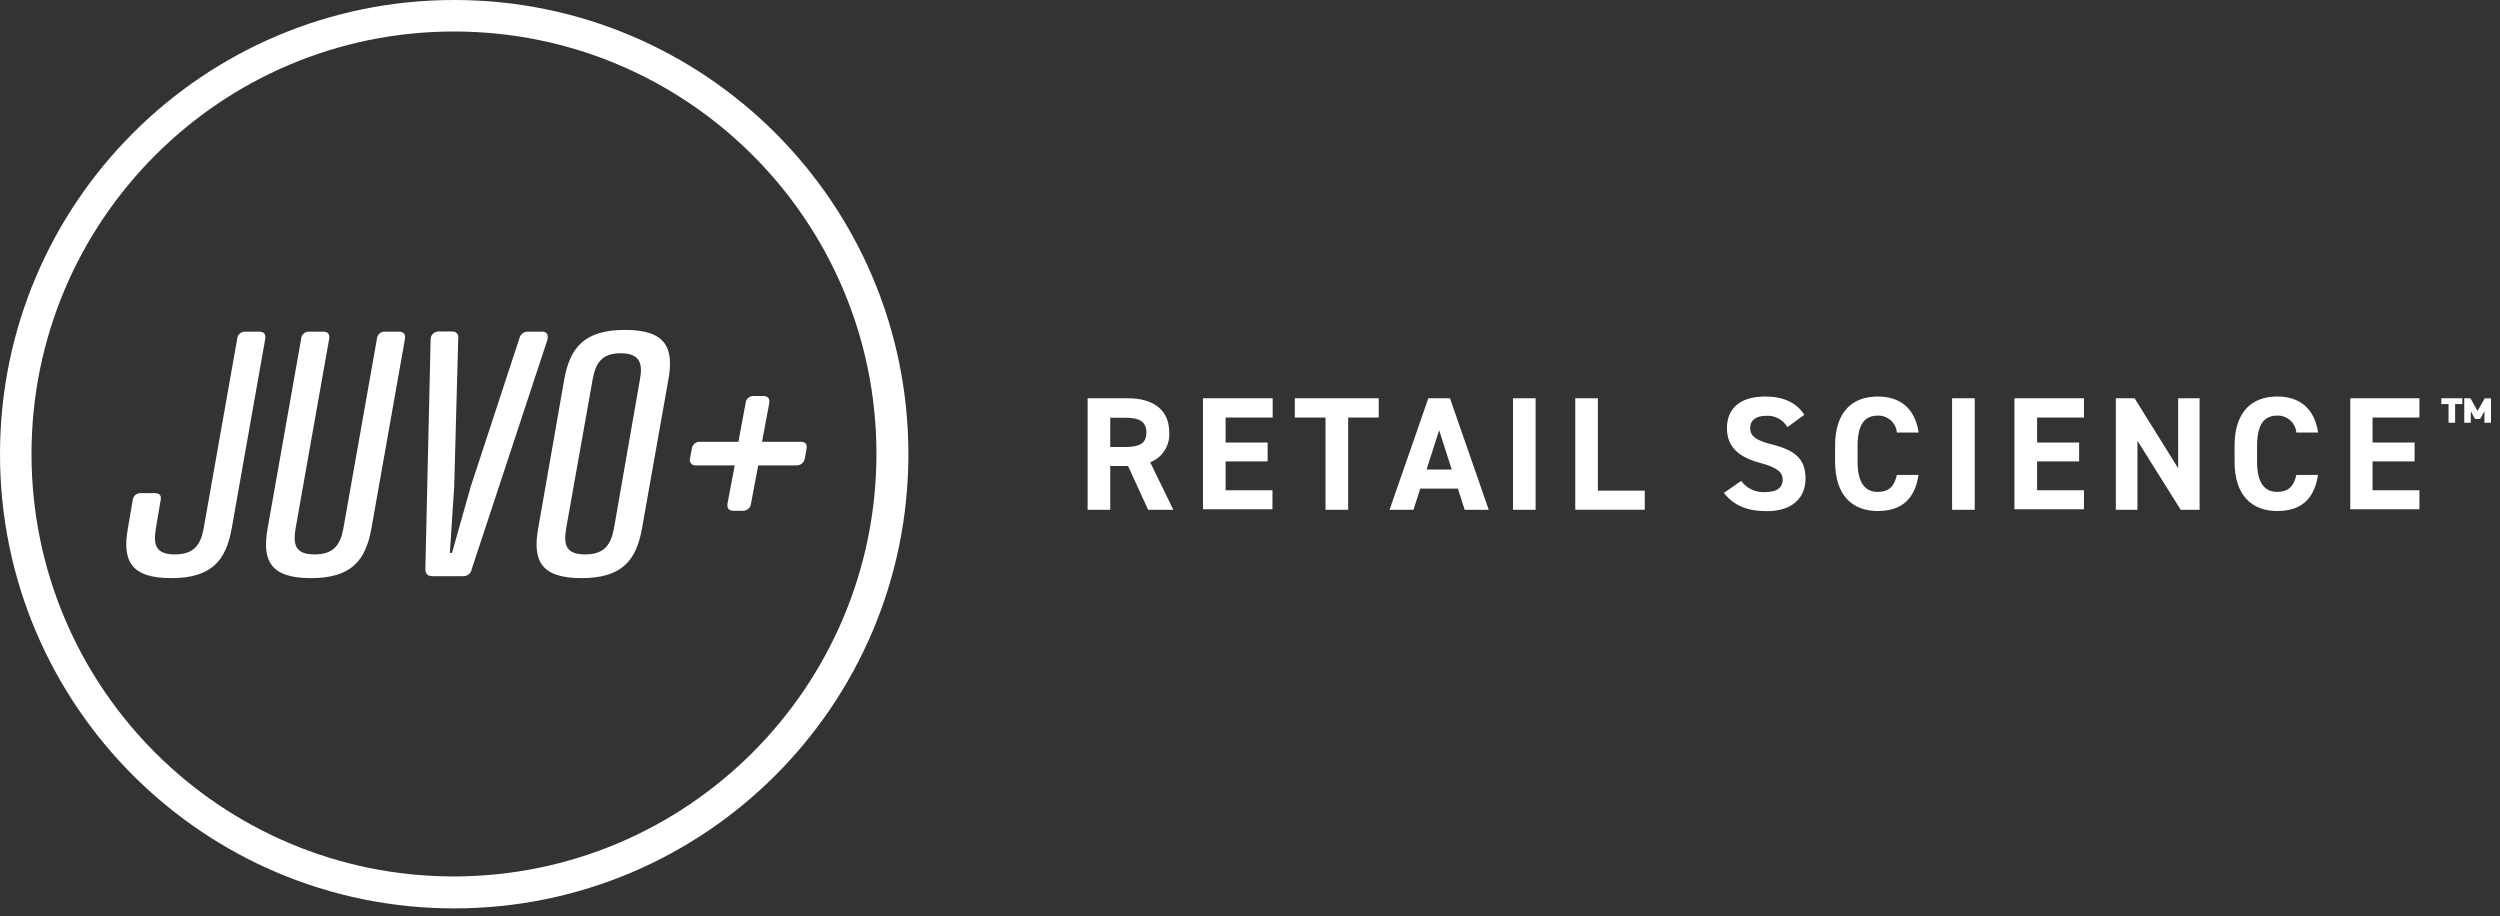 <?xml version="1.0" encoding="UTF-8"?>
<svg width="191px" height="70px" viewBox="0 0 191 70" version="1.1" xmlns="http://www.w3.org/2000/svg" xmlns:xlink="http://www.w3.org/1999/xlink">
    <rect x="0" y="0" width="191" height="70" fill="#333333" stroke="none"/>
    <title>28A63A6A-12C9-47E5-9342-E23679D4F3AB</title>
    <g id="UI-Kit" stroke="none" stroke-width="1" fill="none" fill-rule="evenodd">
        <g id="Style-Tile" transform="translate(-244, -228)" fill="#FFFFFF">
            <g id="logo-nav" transform="translate(244, 228)">
                <path d="M34.7,0 C53.865,0 69.401,15.536 69.401,34.701 C69.401,53.865 53.865,69.401 34.7,69.401 C15.536,69.401 3.62376795e-13,53.865 3.62376795e-13,34.701 C3.62376795e-13,15.536 15.536,0 34.7,0 Z M34.667,2.407 C16.841,2.416 2.398,16.874 2.407,34.701 C2.416,52.527 16.874,66.97 34.7,66.961 C52.505,66.93 66.93,52.505 66.961,34.701 L66.961,34.701 L66.961,34.668 C66.951,16.841 52.493,2.398 34.667,2.407 Z M18.67,25.335 L18.766,25.337 L19.801,25.337 C20.161,25.337 20.315,25.52 20.264,25.888 L20.264,25.888 L17.703,40.368 C17.262,42.825 16.172,44.169 13.076,44.169 C9.981,44.169 9.331,42.825 9.771,40.368 L9.771,40.368 L10.135,38.226 C10.161,37.896 10.449,37.649 10.779,37.675 L11.831,37.675 C12.195,37.675 12.349,37.862 12.272,38.226 L12.272,38.226 L11.908,40.368 C11.705,41.607 11.875,42.357 13.357,42.357 C14.839,42.357 15.329,41.607 15.56,40.368 L15.56,40.368 L18.121,25.888 L18.123,25.867 C18.154,25.543 18.442,25.306 18.766,25.337 Z M29.344,25.335 L29.44,25.337 L30.47,25.337 C30.834,25.337 30.99,25.52 30.938,25.888 L30.938,25.888 L28.377,40.368 C27.936,42.825 26.846,44.169 23.75,44.169 C20.655,44.169 20.005,42.825 20.446,40.368 L20.446,40.368 L23.007,25.888 L23.007,25.888 L23.008,25.867 C23.039,25.543 23.327,25.306 23.651,25.337 L23.651,25.337 L24.687,25.337 C25.046,25.337 25.201,25.52 25.149,25.888 L25.149,25.888 L22.583,40.368 C22.379,41.607 22.55,42.357 24.031,42.357 C25.513,42.357 26.003,41.607 26.234,40.368 L26.234,40.368 L28.796,25.888 L28.797,25.867 C28.829,25.543 29.116,25.306 29.44,25.337 Z M47.754,25.205 C50.855,25.205 51.505,26.549 51.065,29 L51.065,29 L49.049,40.368 C48.608,42.825 47.517,44.169 44.422,44.169 C41.326,44.169 40.676,42.825 41.117,40.368 L41.117,40.368 L43.105,29.005 C43.541,26.549 44.653,25.205 47.754,25.205 Z M34.613,25.324 L34.679,25.333 C34.911,25.383 35.058,25.612 35.009,25.844 L35.009,25.844 L34.7,37.19 L34.37,42.241 L34.535,42.241 L35.956,37.201 L39.68,25.855 C39.745,25.551 40.014,25.335 40.324,25.337 L40.324,25.337 L41.426,25.337 C41.789,25.337 41.916,25.59 41.817,25.976 L41.817,25.976 L36.044,43.469 C35.996,43.799 35.705,44.038 35.372,44.02 L35.372,44.02 L33.048,44.02 C32.679,44.02 32.497,43.855 32.497,43.469 L32.497,43.469 L32.899,25.97 C32.898,25.956 32.898,25.944 32.898,25.93 C32.895,25.598 33.163,25.328 33.494,25.326 L33.494,25.326 L34.546,25.326 C34.591,25.321 34.635,25.324 34.679,25.333 Z M47.418,26.989 C45.948,26.989 45.507,27.76 45.276,29 L45.276,29 L43.254,40.368 C43.05,41.608 43.221,42.357 44.703,42.357 C46.184,42.357 46.675,41.608 46.906,40.368 L46.906,40.368 L48.889,29.005 C49.126,27.76 48.889,26.989 47.418,26.989 Z M134.863,30.294 C136.224,30.294 137.248,30.751 137.849,31.688 L136.56,32.635 C136.224,32.05 135.58,31.713 134.907,31.77 C134.131,31.77 133.712,32.128 133.712,32.707 C133.712,33.373 134.263,33.67 135.364,33.951 C137.144,34.397 137.943,35.053 137.943,36.568 C137.943,37.961 137.006,39.052 135.007,39.052 C133.514,39.052 132.478,38.644 131.702,37.658 L133.024,36.744 C133.455,37.325 134.153,37.647 134.874,37.598 C135.86,37.598 136.196,37.168 136.196,36.645 C136.196,36.121 135.838,35.719 134.456,35.361 C132.804,34.915 131.938,34.117 131.938,32.707 C131.938,31.296 132.842,30.294 134.863,30.294 Z M143.462,30.294 C145.153,30.294 146.304,31.181 146.585,33.048 L144.921,33.048 C144.857,32.292 144.208,31.721 143.451,31.754 C142.454,31.754 141.919,32.431 141.919,34.061 L141.919,35.273 C141.919,36.854 142.47,37.581 143.451,37.581 C144.315,37.581 144.733,37.151 144.921,36.287 L146.574,36.287 C146.287,38.198 145.213,39.041 143.462,39.041 C141.55,39.041 140.201,37.879 140.201,35.273 L140.201,34.061 C140.201,31.434 141.545,30.294 143.462,30.294 Z M173.981,30.294 C175.672,30.294 176.824,31.181 177.105,33.048 L175.441,33.048 C175.377,32.292 174.728,31.721 173.97,31.754 C172.974,31.754 172.439,32.431 172.439,34.061 L172.439,35.273 C172.439,36.854 172.99,37.581 173.97,37.581 C174.835,37.581 175.253,37.151 175.441,36.287 L177.093,36.287 C176.807,38.198 175.732,39.041 173.981,39.041 C172.07,39.041 170.721,37.879 170.721,35.273 L170.721,34.061 C170.721,31.434 172.064,30.294 173.981,30.294 Z M57.512,30.254 L57.608,30.255 L58.308,30.255 C58.667,30.255 58.822,30.439 58.77,30.806 L58.77,30.806 L58.219,33.753 L61.166,33.753 C61.53,33.753 61.689,33.935 61.618,34.304 L61.618,34.304 L61.491,35.003 C61.454,35.328 61.173,35.568 60.847,35.554 L60.847,35.554 L57.928,35.554 L57.377,38.473 C57.348,38.802 57.061,39.047 56.732,39.024 L56.732,39.024 L56.044,39.024 C55.686,39.024 55.532,38.837 55.581,38.473 L55.581,38.473 L56.132,35.554 L53.185,35.554 C53.122,35.563 53.056,35.557 52.995,35.538 C52.773,35.465 52.65,35.226 52.722,35.003 L52.722,35.003 L52.849,34.304 C52.876,33.974 53.164,33.728 53.494,33.753 L53.494,33.753 L56.413,33.753 L56.964,30.806 L56.964,30.806 L56.965,30.786 C56.996,30.462 57.284,30.224 57.608,30.255 Z M163.081,30.426 L166.413,35.775 L166.413,30.426 L168.049,30.426 L168.049,38.947 L166.606,38.947 L163.302,33.676 L163.302,38.947 L161.649,38.947 L161.649,30.426 L163.081,30.426 Z M105.335,30.426 L105.335,31.897 L103,31.897 L103,38.947 L101.27,38.947 L101.27,31.897 L98.923,31.897 L98.923,30.426 L105.335,30.426 Z M86.145,30.426 C88.106,30.426 89.329,31.302 89.329,33.031 C89.4,34.031 88.81,34.959 87.875,35.317 L89.643,38.947 L87.715,38.947 L86.184,35.604 L84.823,35.604 L84.823,38.947 L83.094,38.947 L83.094,30.426 L86.145,30.426 Z M110.777,30.426 L113.74,38.947 L111.901,38.947 L111.383,37.328 L108.508,37.328 L107.989,38.947 L106.161,38.947 L109.125,30.426 L110.777,30.426 Z M117.32,30.426 L117.32,38.947 L115.591,38.947 L115.591,30.426 L117.32,30.426 Z M150.87,30.426 L150.87,38.947 L149.14,38.947 L149.14,30.426 L150.87,30.426 Z M122.079,30.427 L122.079,37.487 L125.659,37.487 L125.659,38.942 L120.35,38.942 L120.35,30.427 L122.079,30.427 Z M184.843,30.426 L184.843,31.897 L181.263,31.897 L181.263,33.808 L184.474,33.808 L184.474,35.251 L181.263,35.251 L181.263,37.455 L184.843,37.455 L184.843,38.908 L179.561,38.908 L179.561,30.426 L184.843,30.426 Z M159.214,30.426 L159.214,31.897 L155.634,31.897 L155.634,33.808 L158.845,33.808 L158.845,35.251 L155.634,35.251 L155.634,37.455 L159.214,37.455 L159.214,38.908 L153.904,38.908 L153.904,30.426 L159.214,30.426 Z M97.233,30.426 L97.233,31.897 L93.636,31.897 L93.636,33.808 L96.847,33.808 L96.847,35.251 L93.636,35.251 L93.636,37.455 L97.216,37.455 L97.216,38.908 L91.907,38.908 L91.907,30.426 L97.233,30.426 Z M109.951,32.872 L108.987,35.874 L110.915,35.874 L109.951,32.872 Z M85.963,31.913 L84.823,31.913 L84.823,34.15 L85.963,34.15 C86.988,34.15 87.583,33.929 87.583,33.048 C87.583,32.167 86.988,31.913 85.963,31.913 Z M188.743,30.426 L189.283,31.396 L189.833,30.432 L190.312,30.432 L190.312,32.304 L189.811,32.304 L189.811,31.423 L189.475,32.012 L189.095,32.012 L188.77,31.423 L188.77,32.299 L188.269,32.299 L188.269,30.426 L188.743,30.426 Z M188.12,30.426 L188.12,30.872 L187.57,30.872 L187.57,32.299 L187.068,32.299 L187.068,30.872 L186.517,30.872 L186.517,30.426 L188.12,30.426 Z" id="Combined-Shape"></path>
            </g>
        </g>
    </g>
</svg>